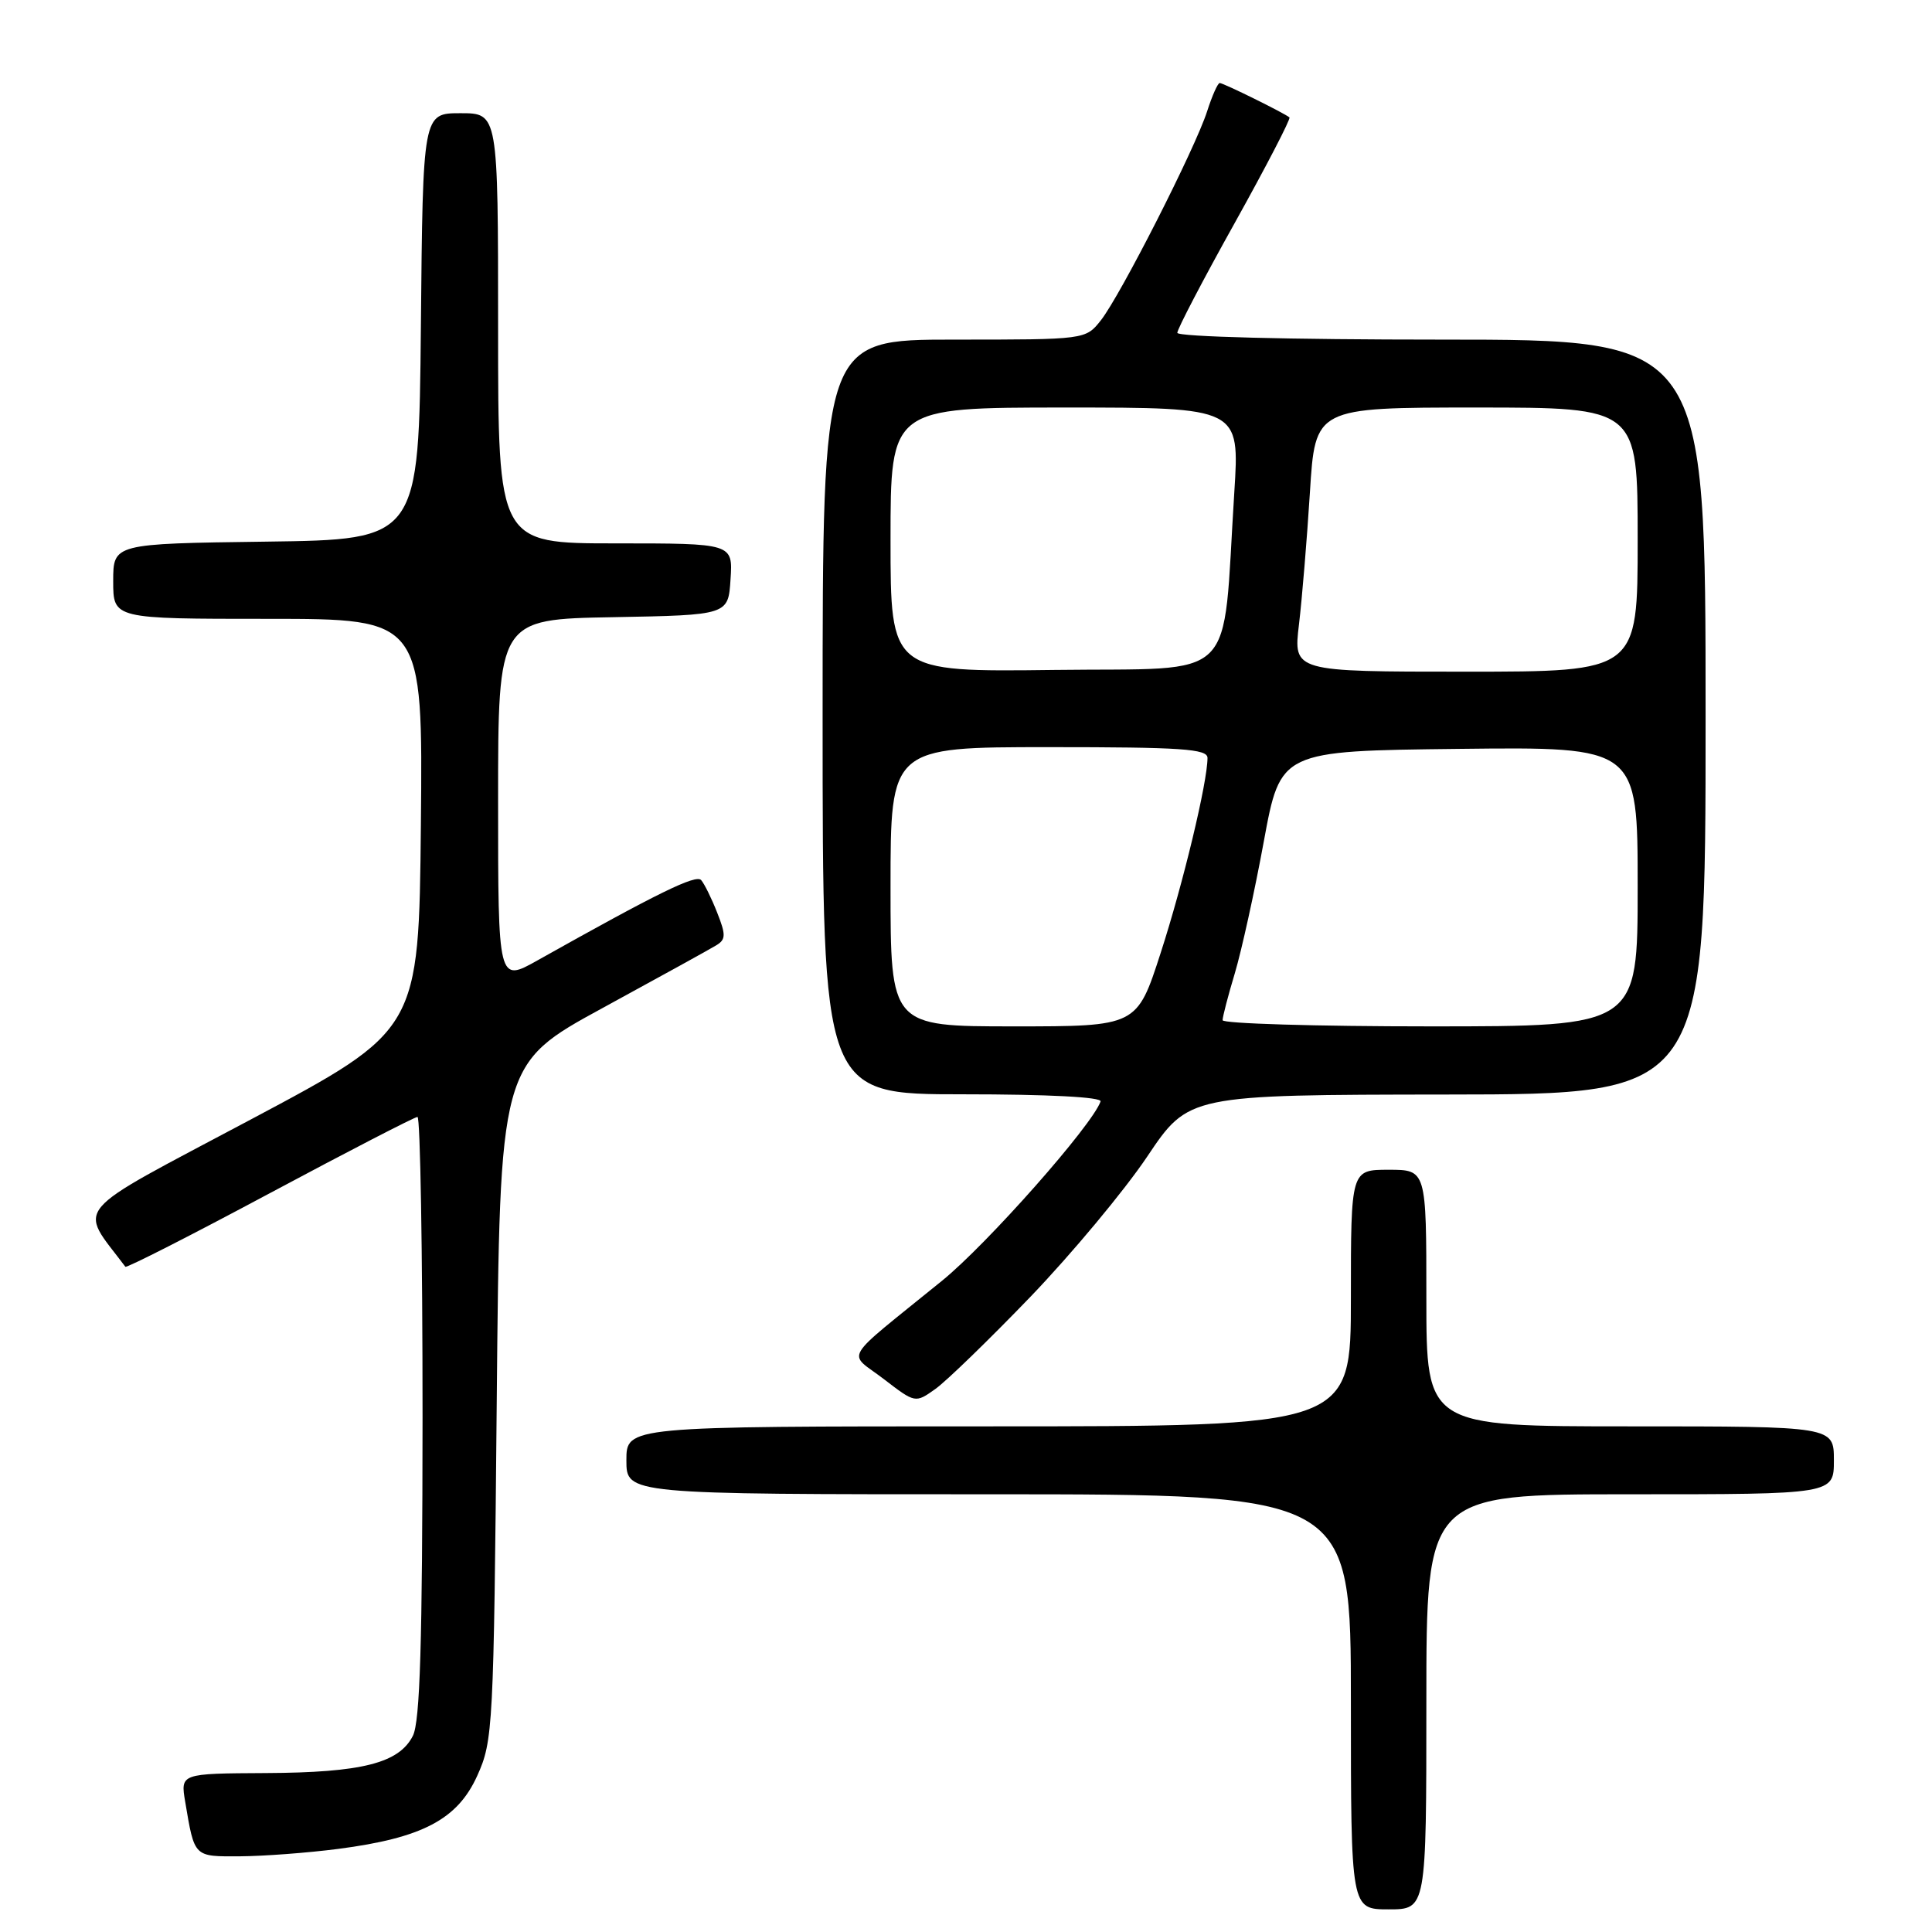 <?xml version="1.0" encoding="UTF-8" standalone="no"?>
<!DOCTYPE svg PUBLIC "-//W3C//DTD SVG 1.1//EN" "http://www.w3.org/Graphics/SVG/1.1/DTD/svg11.dtd" >
<svg xmlns="http://www.w3.org/2000/svg" xmlns:xlink="http://www.w3.org/1999/xlink" version="1.1" viewBox="0 0 256 256">
 <g >
 <path fill="currentColor"
d=" M 189.00 225.50 C 189.00 198.00 189.00 198.00 216.00 198.00 C 243.00 198.00 243.00 198.00 243.00 193.50 C 243.00 189.00 243.00 189.00 216.00 189.00 C 189.00 189.00 189.00 189.00 189.00 172.00 C 189.00 155.00 189.00 155.00 184.00 155.00 C 179.00 155.00 179.00 155.00 179.00 172.00 C 179.00 189.00 179.00 189.00 131.00 189.00 C 83.00 189.00 83.00 189.00 83.00 193.50 C 83.00 198.00 83.00 198.00 131.00 198.00 C 179.00 198.00 179.00 198.00 179.00 225.50 C 179.00 253.00 179.00 253.00 184.00 253.00 C 189.00 253.00 189.00 253.00 189.00 225.50 Z  M 44.81 244.99 C 55.96 243.54 60.62 241.09 63.24 235.29 C 65.33 230.66 65.42 229.02 65.82 185.74 C 66.23 140.99 66.23 140.99 79.86 133.56 C 87.36 129.47 94.15 125.73 94.94 125.24 C 96.18 124.48 96.19 123.86 95.03 120.93 C 94.29 119.04 93.33 117.10 92.91 116.62 C 92.22 115.83 87.18 118.30 71.25 127.24 C 66.00 130.19 66.00 130.19 66.00 106.12 C 66.00 82.05 66.00 82.05 81.25 81.78 C 96.50 81.50 96.50 81.50 96.80 76.75 C 97.11 72.00 97.11 72.00 81.55 72.00 C 66.00 72.00 66.00 72.00 66.00 43.50 C 66.00 15.00 66.00 15.00 61.02 15.00 C 56.03 15.00 56.03 15.00 55.77 43.25 C 55.50 71.50 55.50 71.50 35.25 71.77 C 15.00 72.04 15.00 72.04 15.00 77.02 C 15.00 82.00 15.00 82.00 35.52 82.00 C 56.03 82.00 56.03 82.00 55.77 109.25 C 55.50 136.50 55.50 136.50 33.21 148.35 C 8.90 161.28 10.38 159.55 16.61 167.85 C 16.75 168.05 25.37 163.66 35.76 158.10 C 46.14 152.55 54.95 148.00 55.32 148.00 C 55.69 148.00 55.99 165.89 55.99 187.75 C 55.97 217.73 55.66 228.11 54.71 230.00 C 52.88 233.63 47.95 234.88 35.20 234.94 C 23.91 235.00 23.91 235.00 24.54 238.75 C 25.79 246.15 25.64 246.00 31.82 245.97 C 34.94 245.95 40.79 245.51 44.81 244.99 Z  M 136.56 171.81 C 142.02 166.12 148.97 157.78 152.00 153.27 C 157.50 145.07 157.50 145.07 191.75 145.03 C 226.00 145.00 226.00 145.00 226.00 95.00 C 226.00 45.00 226.00 45.00 191.00 45.00 C 170.79 45.00 156.00 44.62 156.00 44.10 C 156.00 43.60 159.42 37.05 163.61 29.54 C 167.79 22.03 171.05 15.74 170.86 15.56 C 170.25 15.02 162.11 11.00 161.62 11.00 C 161.36 11.00 160.61 12.69 159.95 14.75 C 158.38 19.65 148.48 39.12 145.88 42.43 C 143.85 45.00 143.85 45.00 126.43 45.00 C 109.00 45.00 109.00 45.00 109.00 95.00 C 109.00 145.00 109.00 145.00 127.58 145.00 C 138.91 145.00 146.04 145.37 145.83 145.95 C 144.72 149.12 130.82 164.84 124.82 169.71 C 111.28 180.71 112.28 179.03 117.09 182.72 C 121.28 185.94 121.28 185.94 123.95 184.04 C 125.41 183.00 131.09 177.49 136.56 171.81 Z  M 118.00 117.50 C 118.00 99.00 118.00 99.00 139.00 99.00 C 156.57 99.00 160.00 99.23 160.00 100.43 C 160.00 103.63 156.77 117.08 153.80 126.25 C 150.65 136.00 150.65 136.00 134.32 136.00 C 118.00 136.00 118.00 136.00 118.00 117.50 Z  M 162.00 135.18 C 162.00 134.73 162.73 131.92 163.63 128.93 C 164.52 125.94 166.25 118.10 167.46 111.50 C 169.67 99.50 169.67 99.50 193.33 99.23 C 217.00 98.96 217.00 98.96 217.00 117.48 C 217.00 136.00 217.00 136.00 189.50 136.00 C 174.38 136.00 162.00 135.63 162.00 135.18 Z  M 118.00 71.52 C 118.00 54.00 118.00 54.00 141.14 54.00 C 164.27 54.00 164.27 54.00 163.55 65.25 C 161.92 90.90 164.39 88.46 139.75 88.77 C 118.00 89.04 118.00 89.04 118.00 71.52 Z  M 172.12 82.75 C 172.53 79.31 173.18 71.44 173.57 65.25 C 174.27 54.00 174.27 54.00 195.64 54.00 C 217.00 54.00 217.00 54.00 217.00 71.50 C 217.00 89.00 217.00 89.00 194.18 89.00 C 171.37 89.00 171.37 89.00 172.12 82.75 Z "/>
</g>
</svg>